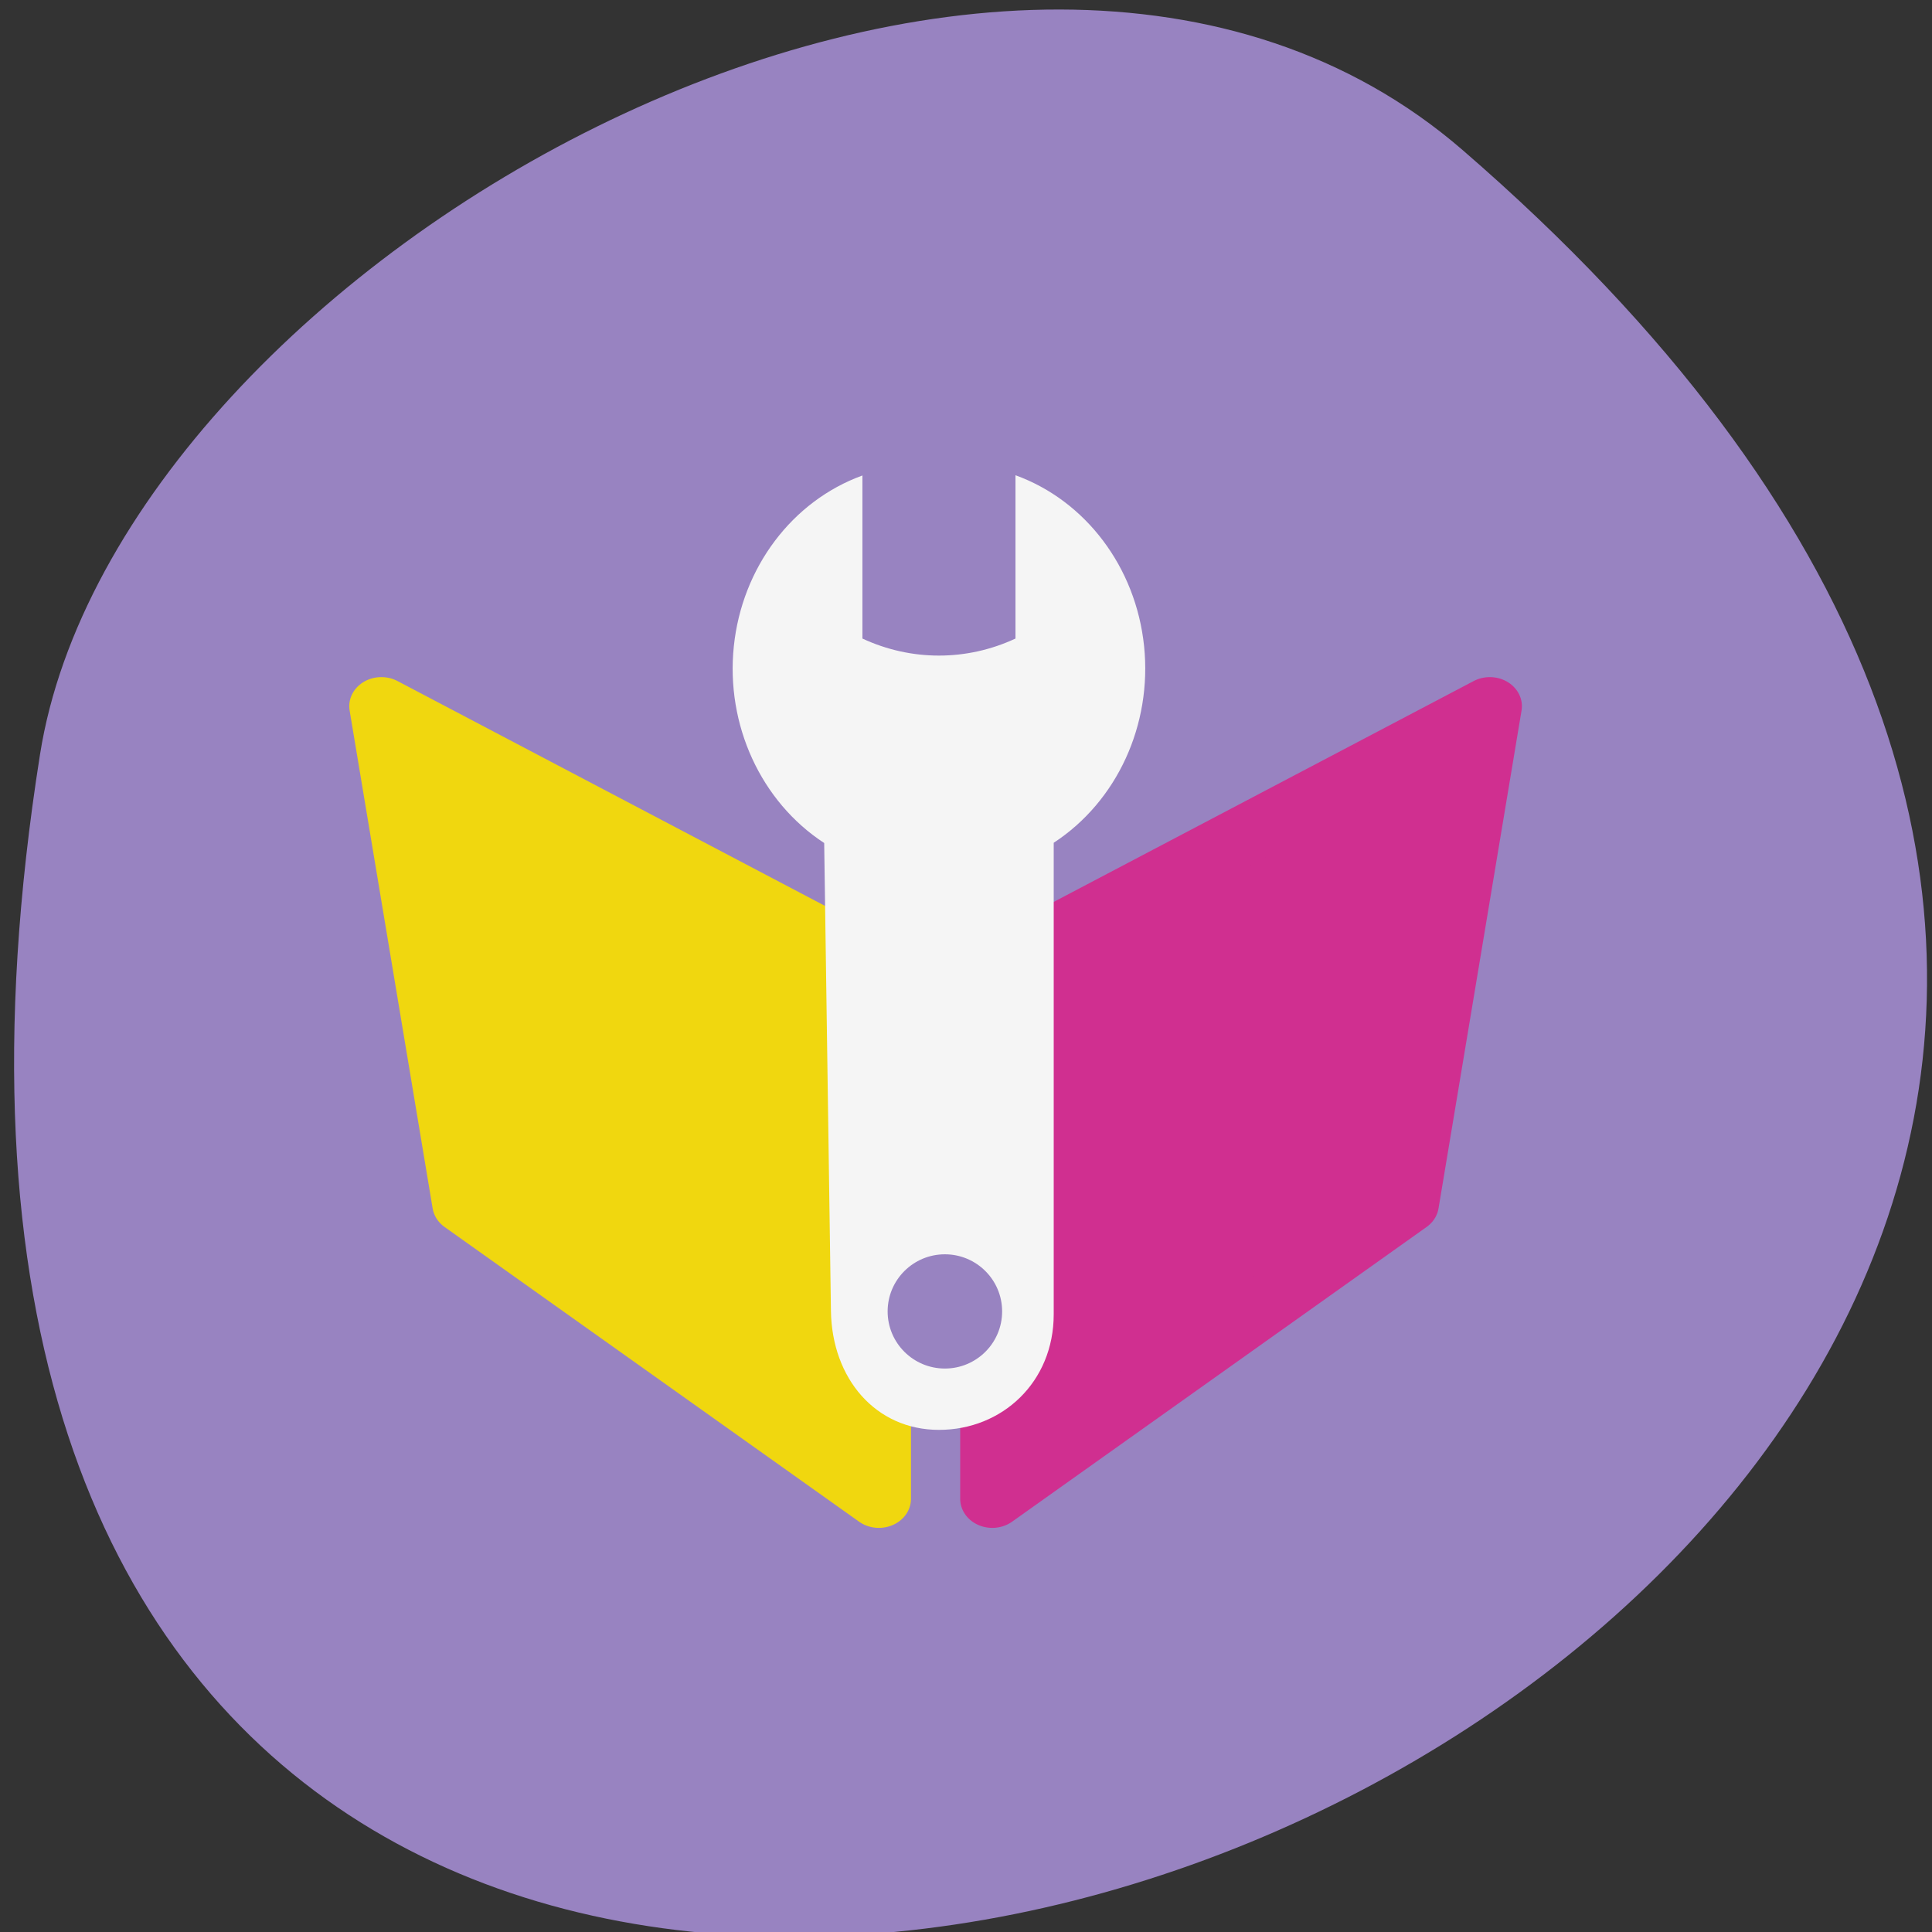 <svg xmlns="http://www.w3.org/2000/svg" viewBox="0 0 256 256"><rect x="0" y="0" width="256" height="256" fill="#333333" stroke="none"/><path d="m 193.8 19.88 c 223.1 192.9 -235.7 378.5 -188.5 80.1 10.34 -65.4 128.4 -132.1 188.5 -80.1" style="fill:#9883c1;color:#000"/><g transform="matrix(0.903 0 0 0.82 34.45 56.1)"><g transform="matrix(1.57 0 0 1.566 -65.4 -37.3)" style="stroke-linecap:round;stroke-linejoin:round;stroke-width:6"><path d="m 53 53 l 46.5 27 v 54.79 l -38.74 -30.41 z" style="fill:#f0d70f;stroke:#f0d70f"/><path d="m 156.6 53 l -46.5 27 v 54.79 l 38.74 -30.41 z" style="fill:#d02f90;stroke:#d02f90"/></g><path d="m 88.4 8.38 v 26.39 c 7.16 3.67 15.3 3.67 22.46 0 v -26.39 c 10.31 4.12 17.67 14.87 18.87 27.6 1.2 12.72 -3.96 25.1 -13.26 31.79 v 76.2 c 0 10.93 -7.54 18.67 -16.84 18.67 -9.3 0 -15.71 -8.3 -15.85 -19.23 l -0.99 -75.6 c -9.29 -6.68 -14.46 -19.1 -13.26 -31.79 1.2 -12.72 8.56 -23.48 18.87 -27.6" style="fill:#f5f5f5"/><ellipse cx="100.5" cy="143.5" rx="8.4" ry="9.23" style="fill:#9883c1"/></g></svg>
